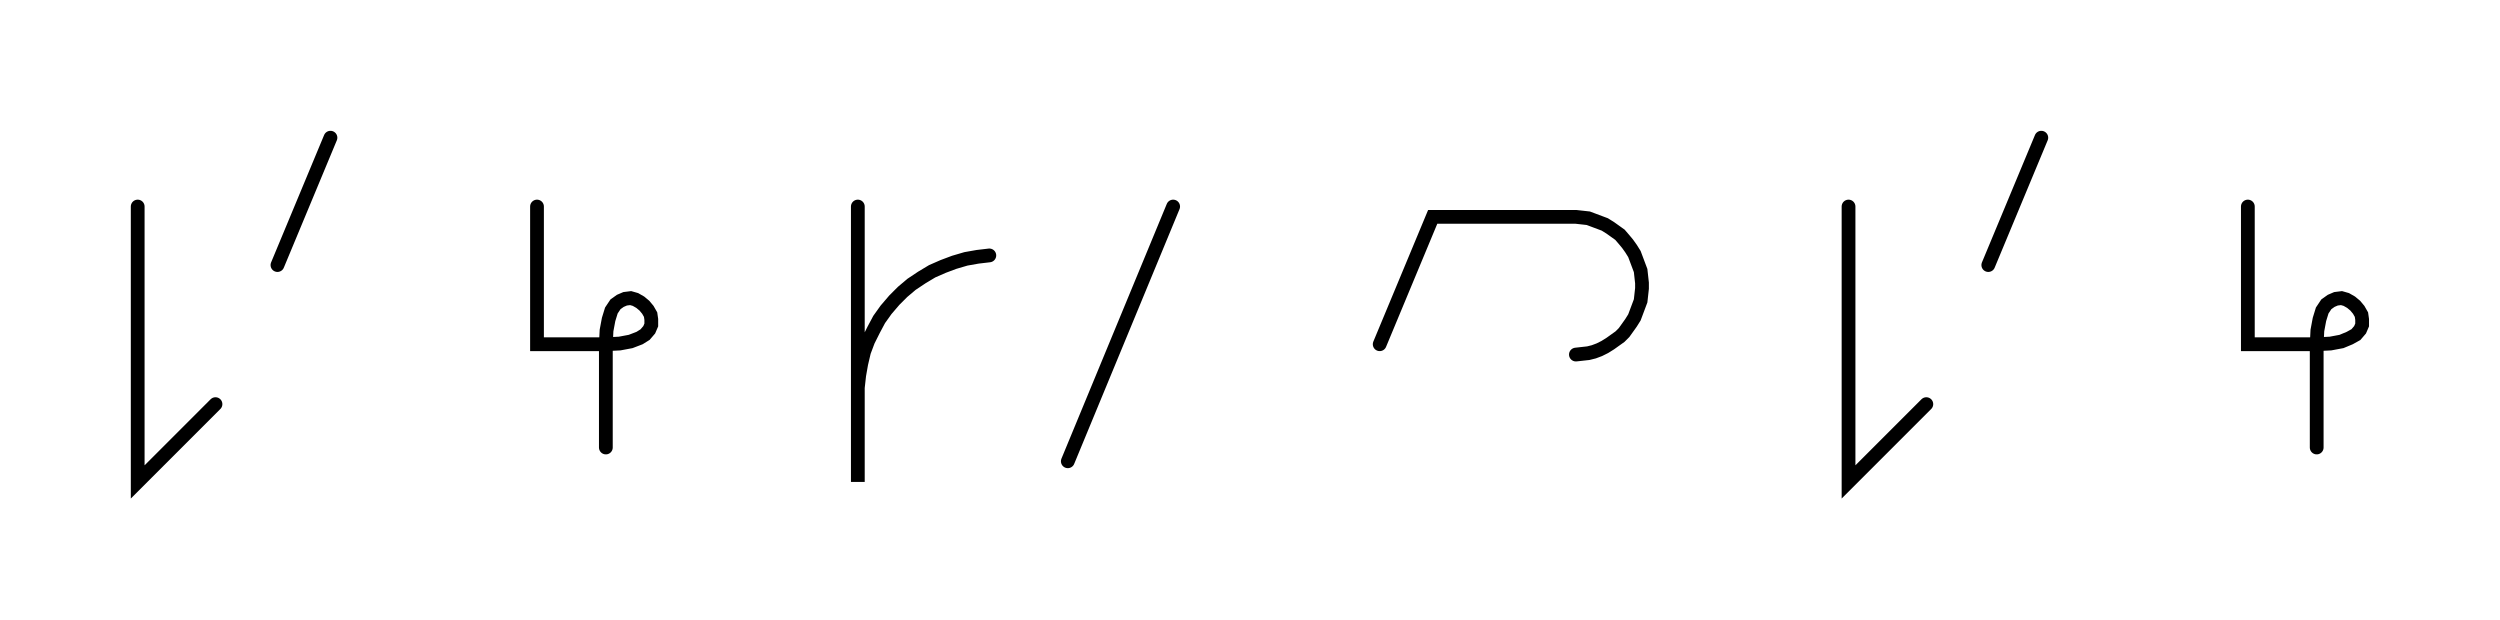 <svg xmlns="http://www.w3.org/2000/svg" width="363.125" height="90.0" style="fill:none; stroke-linecap:round;">
    <rect width="100%" height="100%" fill="#FFFFFF" />
<path stroke="#000000" stroke-width="2" d="M 375,75" />
<path stroke="#000000" stroke-width="2" d="M 20,30 20,70 31.3,58.7" />
<path stroke="#000000" stroke-width="2" d="M 38,70" />
<path stroke="#000000" stroke-width="2" d="M 48,20 40.3,38.5" />
<path stroke="#000000" stroke-width="2" d="M 78,70" />
<path stroke="#000000" stroke-width="2" d="M 78,30 78,50 88,50" />
<path stroke="#000000" stroke-width="2" d="M 88,50 90,49.9 91.6,49.6 92.9,49.1 93.7,48.6 94.3,47.9 94.6,47.2 94.6,46.4 94.5,45.7 94.1,45 93.6,44.4 93,43.9 92.3,43.5 91.6,43.3 90.8,43.4 90.1,43.7 89.4,44.2 88.8,45.1 88.4,46.4 88.1,48 88,50 88,65" />
<path stroke="#000000" stroke-width="2" d="M 124.6,70" />
<path stroke="#000000" stroke-width="2" d="M 124.6,30 124.6,70 124.6,58 124.6,56.3 124.8,54.5 125.1,52.8 125.5,51.1 126.1,49.5 126.9,47.9 127.7,46.4 128.7,45 129.9,43.6 131.1,42.4 132.4,41.3 133.9,40.3 135.4,39.4 137,38.7 138.6,38.1 140.3,37.6 142,37.3 143.7,37.1" />
<path stroke="#000000" stroke-width="2" d="M 150.4,70" />
<path stroke="#000000" stroke-width="2" d="M 170.4,30 155.1,67" />
<path stroke="#000000" stroke-width="2" d="M 200.4,70" />
<path stroke="#000000" stroke-width="2" d="M 200.4,50 208.1,31.5 228.1,31.5 228.9,31.5 229.8,31.6 230.7,31.7 231.5,32 232.3,32.3 233.1,32.6 233.9,33.1 234.6,33.6 235.3,34.1 235.9,34.8 236.4,35.4 236.9,36.1 237.4,36.9 237.7,37.7 238,38.5 238.3,39.3 238.4,40.2 238.5,41.1 238.5,41.9 238.4,42.8 238.3,43.7 238,44.5 237.7,45.3 237.4,46.1 236.9,46.9 236.4,47.6 235.9,48.3 235.3,48.9 234.6,49.4 233.9,49.9 233.1,50.4 232.3,50.8 231.5,51.1 230.7,51.3 229.8,51.4 228.9,51.5" />
<path stroke="#000000" stroke-width="2" d="M 268.5,70" />
<path stroke="#000000" stroke-width="2" d="M 268.5,30 268.5,70 279.8,58.7" />
<path stroke="#000000" stroke-width="2" d="M 286.5,70" />
<path stroke="#000000" stroke-width="2" d="M 296.5,20 288.8,38.5" />
<path stroke="#000000" stroke-width="2" d="M 326.5,70" />
<path stroke="#000000" stroke-width="2" d="M 326.5,30 326.5,50 336.5,50" />
<path stroke="#000000" stroke-width="2" d="M 336.5,50 338.5,49.9 340.1,49.6 341.3,49.1 342.2,48.6 342.8,47.9 343.1,47.2 343.1,46.4 343,45.7 342.6,45 342.1,44.4 341.5,43.9 340.8,43.5 340.1,43.3 339.3,43.4 338.6,43.7 337.9,44.2 337.3,45.1 336.9,46.4 336.6,48 336.5,50 336.5,65" />
<path stroke="#000000" stroke-width="2" d="M 373.1,70" />
</svg>
